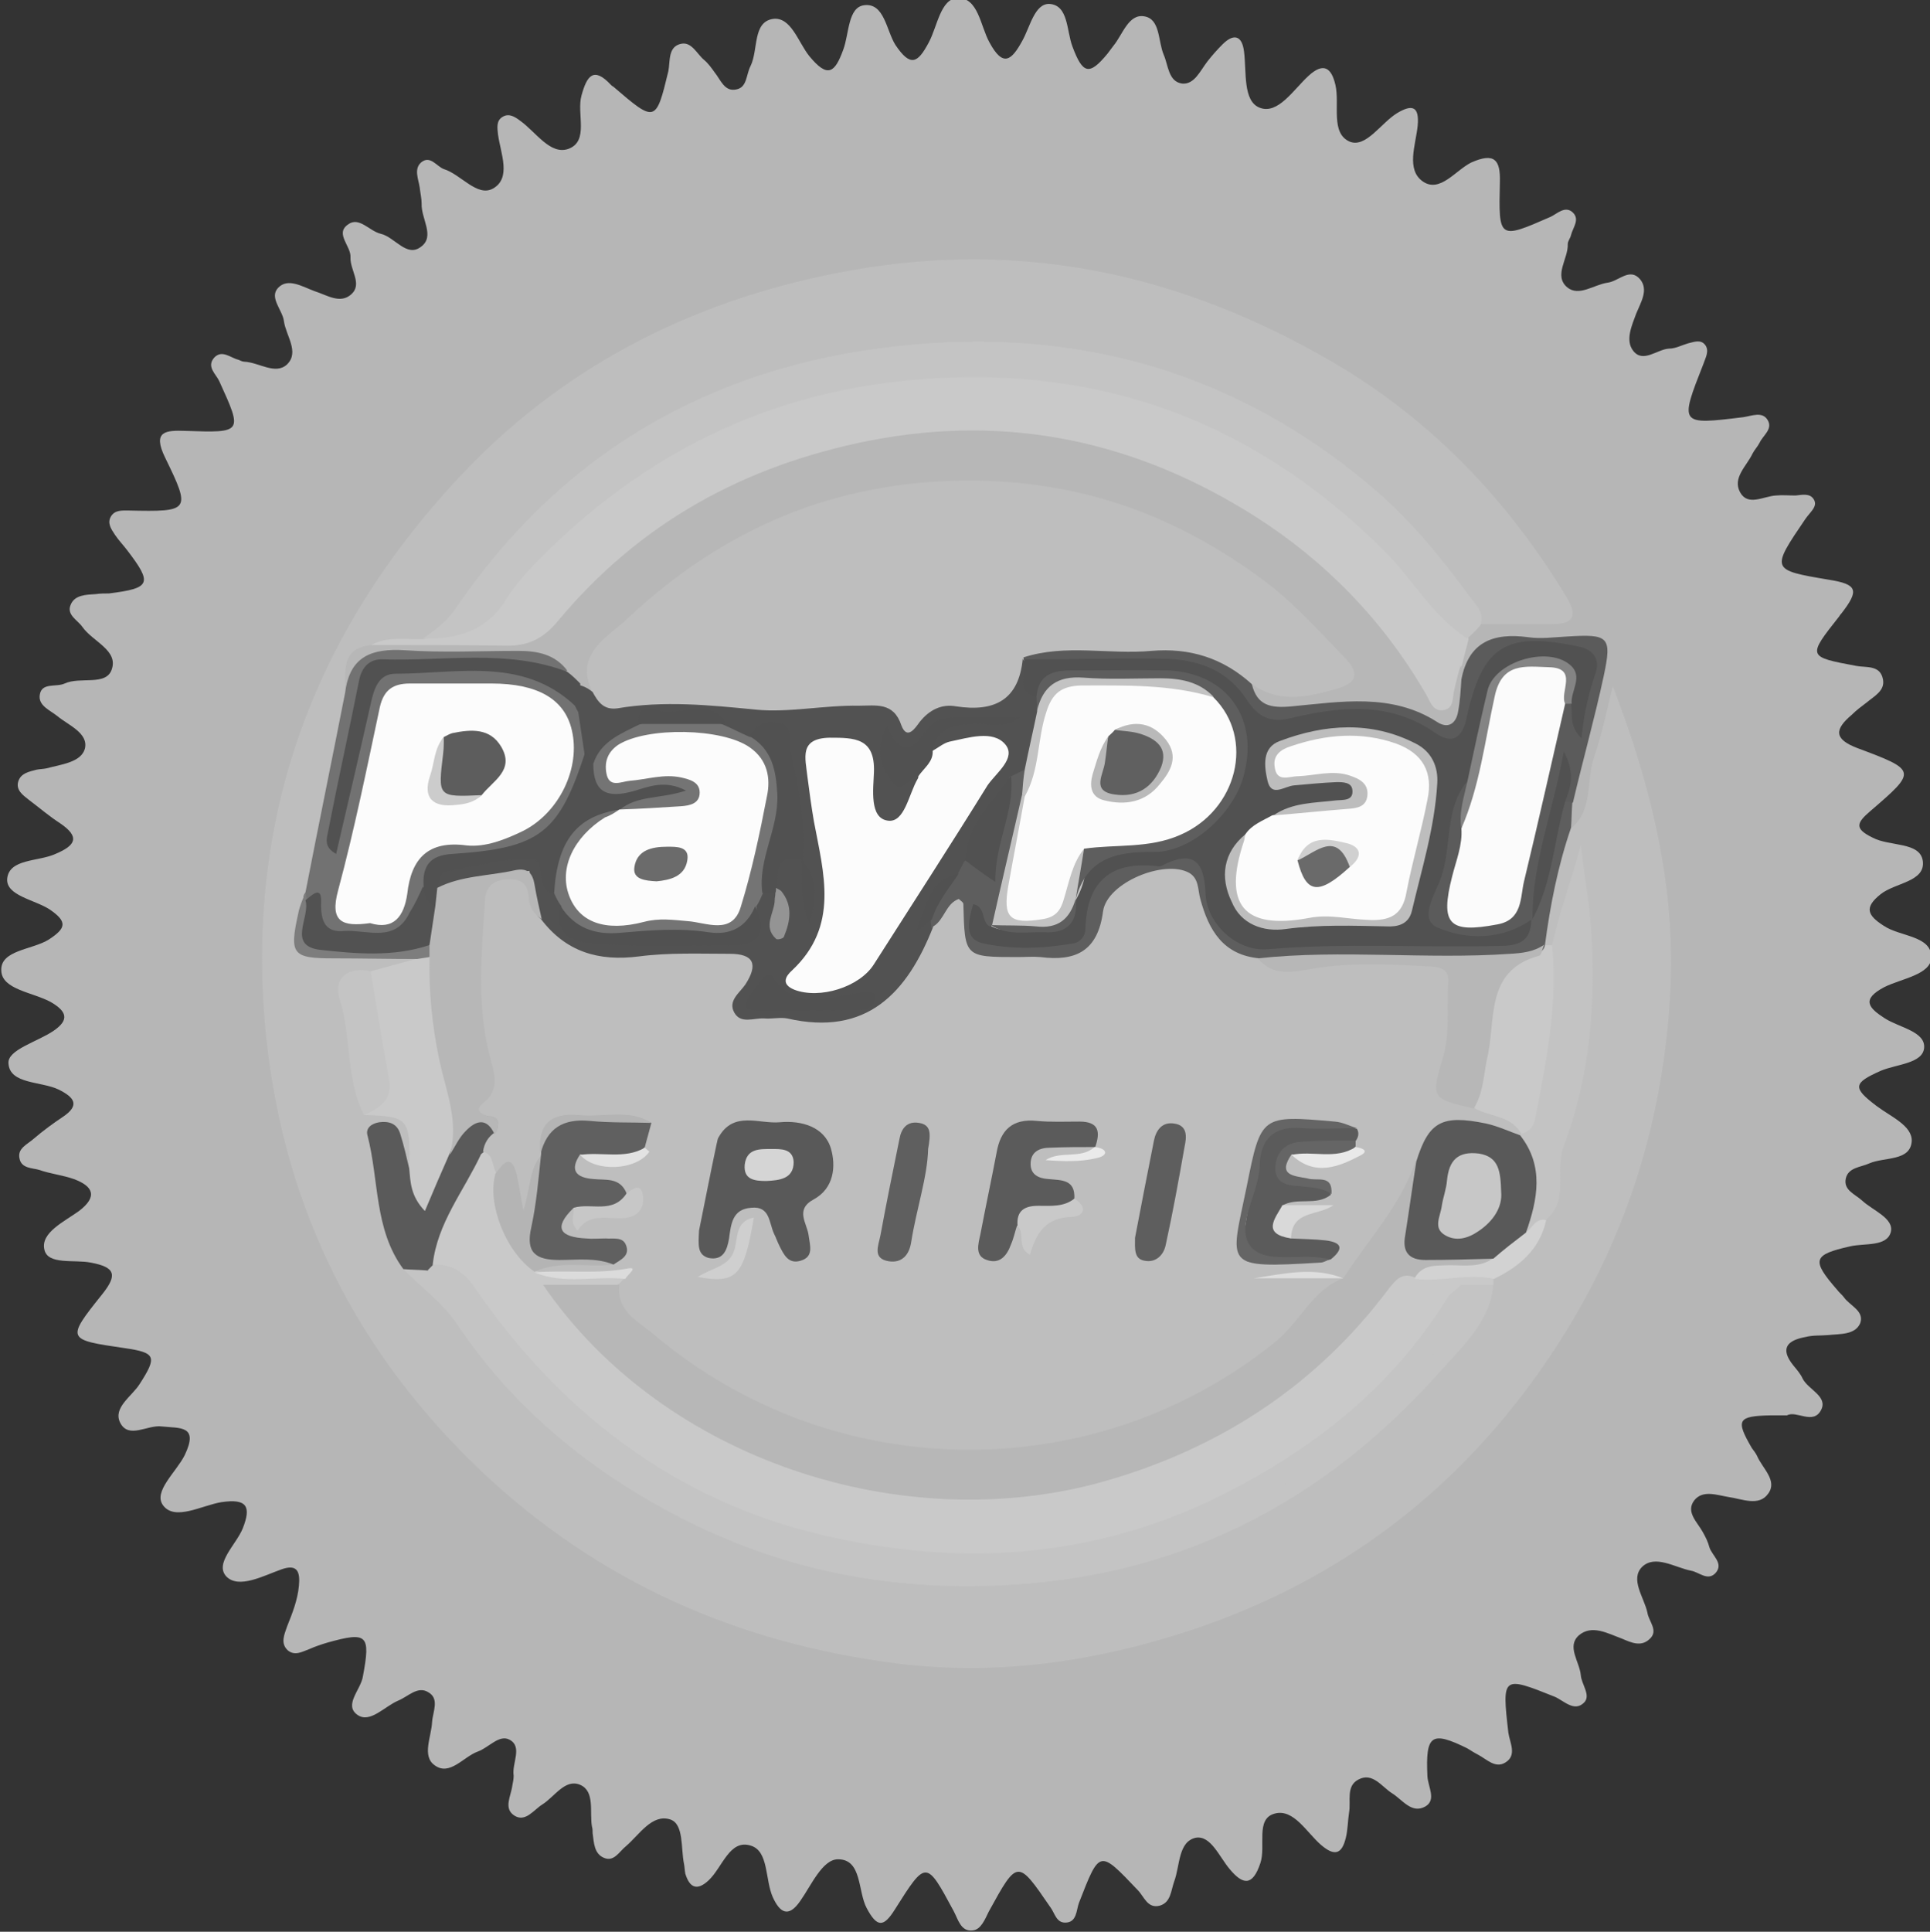 <?xml version="1.0" encoding="utf-8"?>
<!-- Generator: Adobe Illustrator 18.0.0, SVG Export Plug-In . SVG Version: 6.00 Build 0)  -->
<!DOCTYPE svg PUBLIC "-//W3C//DTD SVG 1.1//EN" "http://www.w3.org/Graphics/SVG/1.1/DTD/svg11.dtd">
<svg version="1.1" id="Layer_1" xmlns="http://www.w3.org/2000/svg" xmlns:xlink="http://www.w3.org/1999/xlink" x="0px" y="0px"
	 viewBox="0 0 295.7 295.9" enable-background="new 0 0 295.7 295.9" xml:space="preserve">
<rect x="0" y="0" width="295.7" height="295.9" fill="#333333" stroke="none"/>
<g>
	<path fill="#B6B6B6" d="M273.8,216.8c-1.2,0-1.8,0-2.5,0c-5.1,0.1-5.4,0.7-2.9,5c0.3,0.4,0.6,0.8,0.8,1.2c0.8,1.9,3.2,3.8,1.7,5.8
		c-1.4,2-4,0.8-6.1,0.5c-1.8-0.3-3.9-1.1-5.2,0.5c-1.4,1.8,0.5,3.4,1.3,4.9c0.4,0.7,0.8,1.5,1,2.3c0.4,1.3,2.3,2.5,0.9,4
		c-1.2,1.2-2.5-0.2-3.7-0.4c-2.5-0.5-5.5-2.5-7.5-0.6c-1.9,1.9,0.3,4.7,0.8,7c0.2,1.4,1.8,2.8,0.3,4.1c-1.3,1.2-2.8,0.5-4.2-0.1
		c-2.2-0.8-4.6-2.2-6.6-0.5c-1.9,1.7,0.1,4,0.3,6.1c0.1,1.4,1.6,3.1,0.5,4.2c-1.5,1.5-3.1-0.3-4.5-0.9c-8-3.2-8.1-3.2-7.1,5.5
		c0.2,1.5,1.4,3.5-0.5,4.6c-1.5,0.9-2.8-0.5-4.1-1.2c-0.6-0.3-1.2-0.7-1.7-1c-5.5-2.7-6.4-2.1-6.1,4.3c0.1,1.6,1.4,3.6-0.3,4.6
		c-2.1,1.2-3.5-1-5.1-2c-1.6-1-3-3.3-5.2-2.1c-1.9,1-1.1,3.3-1.4,5c-0.2,1.3-0.2,2.7-0.5,3.9c-0.6,2.5-1.7,2.9-3.8,1.1
		c-2.2-1.9-4.2-5.6-7.1-4.8c-3,0.8-1.3,5-2.2,7.6c-1.2,3.6-2.7,3.3-4.7,0.9c-1.6-1.9-2.9-5.2-5.2-4.8c-2.7,0.6-2.4,4.3-3.3,6.7
		c-0.5,1.4-0.5,3.2-2.2,3.7c-1.9,0.5-2.4-1.4-3.4-2.4c-5.9-6.2-5.8-6.2-9,2c-0.4,1.1-0.3,3-2.1,3c-1.4,0-1.6-1.5-2.3-2.4
		c-5-7.3-5-7.3-9.4,0.7c-0.6,1.2-1.2,2.8-2.5,2.9c-1.8,0.2-2.2-1.7-2.9-3c-4.2-7.8-4.2-7.8-9-0.2c-1.7,2.7-2.7,2.8-4.3-0.2
		c-1.4-2.6-0.7-7.5-4.4-7.5c-2.4,0-4.1,4-5.8,6.4c-1.8,2.6-3.1,1.8-4.2-0.6c-1.2-2.7-0.6-7.1-3.4-7.9c-3.2-1-4.3,3.3-6.4,5.3
		c-1.7,1.6-2.9,1.3-3.6-1c-0.1-0.5-0.1-1-0.2-1.5c-0.5-2.4,0-6.1-2.1-6.8c-2.8-0.9-4.7,2.3-6.8,4.1c-1,0.8-1.8,2.4-3.3,1.8
		c-1.6-0.6-1.6-2.4-1.8-3.8c0-0.3,0-0.7-0.1-1c-0.4-2.2,0.5-5.4-1.8-6.4c-2.3-1-3.9,1.8-5.8,3c-1.3,0.8-2.6,2.8-4.3,1.7
		c-1.7-1.1-0.5-3-0.3-4.6c0.1-0.5,0.2-1,0.2-1.5c-0.3-1.9,1.4-4.4-0.6-5.5c-1.6-0.9-3.2,1.2-4.9,1.8c-2.2,0.8-4.3,3.8-6.6,2.1
		c-2-1.4-0.5-4.4-0.4-6.6c0.1-1.6,1.2-3.6-0.6-4.6c-1.6-1-3.1,0.7-4.6,1.3c-2.1,0.9-4.3,3.5-6.2,2.2c-2.2-1.5,0.5-3.9,0.8-5.9
		c1.2-6.4,0.7-6.9-5.4-5.2c-1,0.3-1.9,0.6-2.8,1c-1.1,0.4-2.2,1.1-3.3,0.2c-1.2-1.1-0.5-2.5-0.1-3.7c0.8-2,1.6-4,1.8-6.2
		c0.2-2.1-0.2-3.4-2.7-2.5c-2.8,1-6.5,3-8.4,1.1c-1.9-2,1.5-4.9,2.5-7.4c1.3-3.3,0.7-4.6-3.3-4c-3,0.5-7.1,2.9-8.9,0.5
		c-1.6-2.1,2-5.1,3.3-7.7c2.2-4.6-0.7-4.1-3.5-4.4c-2.2-0.3-5.1,2-6.4-0.6c-1.1-2.3,1.8-4,3-5.9c2.7-4.2,2.5-4.8-2.3-5.5
		c-8.9-1.3-9-1.3-3.4-8.3c2.3-2.9,2-4.1-1.8-4.8c-2.5-0.5-6.6,0.4-7.1-2c-0.6-2.6,3.1-4.3,5.3-5.9c2.9-2.2,2.2-3.8-0.8-4.9
		c-1.7-0.6-3.6-0.8-5.3-1.4C5,178.9,3.3,179,3,177.5c-0.4-1.6,1.2-2.2,2.2-3.1c1.4-1.2,2.9-2.3,4.4-3.3c2.7-1.8,1.8-3-0.6-4.2
		c-2.7-1.3-7.5-0.8-7.7-4c-0.2-2.1,4.4-3.3,6.9-5c2.5-1.7,2-3-0.4-4.4c-2.7-1.5-7.5-1.9-7.6-4.8c-0.2-3.2,4.8-3.2,7.3-4.8
		c2.6-1.7,2.9-2.7,0.1-4.6c-2.3-1.5-6.7-2.1-6.5-4.7c0.3-3.1,4.8-2.6,7.4-3.8c3.1-1.3,3.8-2.6,0.7-4.7c-1.7-1.1-3.2-2.4-4.8-3.6
		c-0.9-0.7-2-1.5-1.6-2.8c0.4-1.3,1.7-1.5,2.8-1.8c0.5-0.1,1-0.1,1.5-0.2c2.2-0.6,5.3-0.9,5.9-3c0.6-2.4-2.5-3.6-4.2-5
		c-1.1-0.9-3-1.6-2.7-3.3c0.3-1.9,2.5-1.1,3.8-1.7c2.4-1.1,6.3,0.4,7.2-2.1c1.1-3-2.9-4.3-4.5-6.6c-0.7-1-2.4-1.8-1.8-3.3
		c0.6-1.6,2.4-1.6,3.9-1.7c0.7-0.1,1.3-0.1,2-0.1c6.4-0.8,6.7-1.5,2.8-6.6c-0.6-0.8-1.3-1.5-1.9-2.4C17,81,16.4,80.1,17,79.1
		c0.6-1,1.7-0.9,2.7-0.9c9.4,0.2,9.6,0.1,5.6-8.1c-2-4.1,0.1-4.2,3.1-4.1c8.8,0.3,8.8,0.3,5.2-7.6c-0.5-1.1-2-2.2-0.8-3.6
		c1.2-1.3,2.5,0,3.7,0.3c0.3,0.1,0.6,0.3,0.9,0.3c2.3,0.1,4.8,2.1,6.6,0.4c1.9-1.9-0.2-4.4-0.5-6.6c-0.2-1.7-2.3-3.6-0.9-5.1
		c1.5-1.6,3.7-0.2,5.6,0.5c1.9,0.6,3.9,2,5.6,0.5c1.8-1.6-0.2-3.7-0.1-5.7c0.1-1.7-2.4-3.6-0.4-5c1.7-1.3,3.3,1,5,1.4
		c2.2,0.5,4,3.7,6.2,2c2.2-1.6,0-4.3,0.1-6.6c0-0.8-0.2-1.6-0.3-2.5c-0.2-1.3-0.9-2.8,0.2-3.8c1.4-1.2,2.4,0.6,3.5,1
		c2.6,0.8,5.1,4.3,7.5,3c2.9-1.6,1.2-5.4,0.8-8.3c-0.1-1-0.3-2.1,0.7-2.7c1-0.6,1.9,0,2.7,0.6c2.4,1.7,4.6,5.3,7.4,4.3
		c3.2-1.2,1.2-5.4,2-8.2c0.8-2.9,1.8-4.5,4.5-1.6c0.1,0.1,0.2,0.2,0.4,0.3c6.4,5.5,6.5,5.5,8.4-2.4c0.3-1.5-0.1-3.8,2-4.2
		c1.6-0.3,2.4,1.6,3.5,2.5c0.6,0.5,1.1,1.2,1.6,1.9c0.9,1.1,1.5,3,3.3,2.6c1.7-0.3,1.5-2.3,2.2-3.6c1.2-2.5,0.3-6.7,3.4-7.2
		c2.8-0.4,3.9,3.6,5.6,5.7c2.8,3.4,3.9,2.6,5.2-1c0.9-2.4,0.7-6.5,3.2-6.8c3.1-0.4,3.4,3.9,4.8,6.1c2.3,3.4,3.4,2.8,5.1-0.4
		c1.3-2.4,1.8-6.7,4.4-6.8c3.2-0.1,3.5,4.3,4.9,6.8c2.1,3.9,3.4,2.7,5-0.2c1.2-2.1,1.9-5.8,4.2-5.7c2.9,0.2,2.6,4.1,3.5,6.5
		c1.6,4.3,2.6,4.5,5.4,1.1c0.3-0.4,0.6-0.8,0.9-1.2c1.4-1.7,2.3-4.9,4.7-4.5c2.5,0.4,2.1,3.8,3,5.9c0.7,1.6,0.7,4.1,2.8,4.4
		c1.9,0.2,2.8-2,3.9-3.4c0.7-0.9,1.5-1.8,2.3-2.6c1.7-1.7,3-1.4,3.3,1.1c0.4,3.1-0.2,7.6,2.4,8.6c2.8,1.1,5.2-2.8,7.5-4.9
		c2.3-2.1,3.5-1.2,4.1,1.4c0.7,3-0.8,7.4,2.2,8.7c2.5,1,4.8-2.9,7.3-4.4c2.2-1.3,3.4-1.1,3.1,2c-0.3,2.9-1.8,6.7,0.8,8.5
		c2.6,1.8,5-1.7,7.4-2.9c3.6-1.6,4.5-0.4,4.4,3c-0.2,8.8-0.2,8.8,7.8,5.3c1-0.5,2.1-1.6,3.2-0.8c1.4,1.1,0.2,2.4-0.1,3.6
		c-0.1,0.5-0.5,0.9-0.5,1.4c0.1,2.2-2.2,4.8-0.1,6.6c1.8,1.5,4.1-0.4,6.2-0.7c1.7-0.2,3.4-2.4,5-0.5c1.3,1.6,0.1,3.5-0.6,5.2
		c-0.7,1.9-1.7,4.1-0.5,5.7c1.5,2,3.7-0.2,5.5-0.3c1,0,1.9-0.5,2.9-0.8c0.9-0.2,2-0.7,2.7,0.3c0.6,0.9,0,1.9-0.3,2.8
		c-3.7,9.4-3.7,9.4,6.1,8.2c1.3-0.2,2.9-0.9,3.7,0.4c0.9,1.4-0.7,2.4-1.2,3.5c-0.3,0.6-0.8,1.1-1.1,1.7c-0.9,1.9-3.1,3.7-1.9,5.9
		c1.2,2.2,3.6,0.6,5.5,0.5c1-0.1,2,0,3,0c1-0.1,2.2-0.4,2.8,0.6c0.6,1-0.4,1.8-1,2.6c-0.1,0.1-0.2,0.3-0.3,0.4
		c-5.3,7.8-5.3,7.8,3.6,9.3c4.4,0.7,4.7,1.6,1.9,5.2c-0.1,0.1-0.2,0.2-0.3,0.4c-4.9,6.2-4.9,6.2,2.6,7.6c1.5,0.3,3.7-0.2,4.1,2.1
		c0.3,1.7-1.3,2.5-2.5,3.5c-0.8,0.6-1.6,1.2-2.3,1.9c-2.6,2.2-2.8,3.7,0.9,5.1c9.1,3.4,9.1,3.5,2,9.6c-2.1,1.8-2.6,2.7,0.3,4.1
		c2.6,1.4,7.3,0.6,7.7,3.6c0.4,3.2-4.3,3.3-6.5,5.1c-2.5,2-2,3.2,0.5,4.8c2.5,1.7,7.4,1.5,7.3,4.9c-0.1,2.6-4.6,3.2-7.2,4.5
		c-3.6,1.9-2.4,3.2,0.1,4.8c2.2,1.4,6.2,2,6,4.5c-0.2,2.4-4.2,2.5-6.6,3.5c-4.3,1.9-4.4,2.6-0.7,5.4c2.1,1.6,5.5,3,5.4,5.4
		c-0.2,3.1-4.2,2.4-6.5,3.4c-1.3,0.6-3.2,0.6-3.6,2.3c-0.4,1.8,1.4,2.4,2.5,3.4c1.6,1.5,4.9,2.7,4.4,4.8c-0.6,2.3-4,1.7-6.2,2.2
		c-5.8,1.3-6,2.1-2,6.7c0.3,0.4,0.7,0.7,1,1.1c0.9,1.3,3.2,2.1,2.5,4c-0.8,1.8-3.1,1.6-4.9,1.8c-1.2,0.1-2.3,0-3.5,0.3
		c-2.7,0.5-4,1.7-1.8,4.4c0.5,0.6,1.1,1.3,1.4,2c0.9,1.7,3.9,2.7,2.8,4.8C277.8,218.3,275.2,216,273.8,216.8z"/>
	<path fill="#BEBEBE" d="M240.8,126.8c3.3-2.8,2.2-7.1,3.4-10.7c1.2-3.5,2-7.3,2.9-11c5.8,15.1,9.7,30.6,8.8,47
		c-1,18.4-6.1,35.7-15.7,51.4c-14.8,24.2-36,40.3-63.3,47.9c-12.8,3.6-25.9,5.1-39.5,3.4c-24.4-3.1-45.7-12.5-63.6-29.4
		c-19.1-18.1-30.2-40.2-33-66.4c-3.5-33.8,7.4-62.7,30.5-86.9c16-16.7,36.1-26.6,59.2-30.7c26.5-4.7,50.6,0.7,73.4,13.9
		c15.2,8.8,27.1,21.2,36.2,36.3c1.7,2.9,0.8,4-2.3,4c-3.7,0-7.3,0-11,0c-2.3-1.5-4-3.5-5.6-5.6c-17.3-22.3-40-33.6-68.3-35.2
		c-26.5-1.4-48.8,7.5-68.6,24.4c-4.2,3.6-7.5,8-10.8,12.4c-2.3,3.1-4.7,6.3-8.7,7.4c-2.4,0.2-4.8,0.2-7,1.2c-3,1.1-3.3,3.8-3.8,6.5
		c-1.1,8.3-2.8,16.6-4.4,24.8c-0.3,1.8-0.7,3.5-1.2,5.3c-1.2,6.7-0.9,6.8,5.6,7.5c3.4,0.4,7.2-0.2,10.1,2.5c-0.5,4-3.9,2.5-6.2,3.3
		c-1.4,0.6-3.2,1.4-2.9,3c1.1,5.1-0.4,10.9,3.9,15.1c5.9,1.8,6.7,3.3,5.2,9.9c-1.1,1.7-2.7,1.2-4.4,0.5c0.7,5.5,1,10.6,4.8,14.5
		c4.8,5,7.8,11.5,12.5,16.6c10.9,12,23.9,20.6,39.1,26.3c13.6,5.1,27.7,6.2,41.9,4.9c17.8-1.5,33.9-8.1,47.9-19.2
		c8.7-6.9,16.7-14.4,21.1-25c0.1-0.5,0.3-1,0.4-1.4c3.5-2.6,6.9-5.3,8.1-9.8c0.8-1.2,1.9-2.6,1.5-4c-1.3-4.9,0.7-9.2,1.9-13.6
		c2.4-9,2.5-18.1,2.1-27.3c-0.1-1.8,0.2-3.6,0.2-5.2c-0.2,2-0.3,4.2-0.4,6.4c-0.1,2-1,3.5-3.3,3.6c-0.6-0.1-1-0.4-1.4-0.8
		c-1.4-6.4,0.6-12.1,3.2-17.7C239.7,126.6,240.3,126.8,240.8,126.8z"/>
	<path fill="#C9C9C9" d="M56.9,98.8c2.5-1.4,5.3-0.8,8-0.9c4-0.9,7.1-3.2,9.6-6.4c10.7-14,24.4-23.8,40.7-30.4
		c7-2.8,14.4-4.6,21.7-5.3c28.4-2.9,53.7,4.2,74.5,24.6c3.8,3.7,7.7,7.3,10.9,11.7c1.3,1.8,2.3,3.7,2.7,5.8c-0.3,1.3-0.7,2.6-1,4
		c-1,1.4,0.1,2.5,0.3,3.7c0.3,2.1,0.2,4.2-2.2,4.9c-2,0.6-3.4-0.5-4.5-2.2C211.2,99,204,90.4,194.9,84
		c-17.8-12.5-37.3-18.2-59.3-14.3c-19.5,3.4-35.7,12.1-48.4,27.2c-1.7,2-3.7,3.4-6.4,3.4c-6.8,0.1-13.6,0.1-20.5,0
		C59,100.3,57.6,100.3,56.9,98.8z"/>
	<path fill="#B7B7B7" d="M56.9,98.8c6.8,0,13.7,0,20.5,0.1c3.4,0.1,5.8-1,8.1-3.8C98,80.1,114,71.3,133.2,67.5
		c21.5-4.2,41.1,0.2,59.1,11.6c10.7,6.8,19.6,15.9,26.1,27.1c0.7,1.1,1,2.7,2.6,2.6c1.8-0.2,1.5-1.8,1.8-3.1c0.3-1.3,0.6-2.6,1-3.8
		c0,0.8,0.1,1.5,0.1,2.3c2.2,2.4,1.6,4.9,0.2,7.3c-1.1,2-3.3,2.1-4.9,1.3c-7.3-3.6-15-2-22.5-2.4c-3-0.1-5.2-1.1-5.8-4.3
		c0.4-2.2,1.8-2.5,3.7-2.1c1.1,0.2,2.3,0.4,3.5,0.3c1.5-0.1,3.1-0.1,3.9-1.7c0.8-1.7-0.4-2.8-1.4-3.9c-7.2-7.6-15.3-13.9-25.2-17.5
		c-28.2-10.2-53.8-5.8-76.5,14.3c-3.5,3.1-5.3,7.1-7.6,10.8c-1,0.6-2,0.3-3-0.2c-1.1-0.6-2-1.7-3.3-2.1c-8.2-4.1-16.8-2.5-25.3-2.1
		c-3.3,0.1-3.6,4.4-6.8,4.2C53,102.9,52.1,99.3,56.9,98.8z"/>
	<path fill="#C4C4C4" d="M224.8,97.8c-5.3-3.4-8.3-9-12.6-13.3c-17.8-17.8-39-27.1-64.4-26.7c-25.6,0.3-47.2,9.7-65.1,27.8
		c-1.9,1.9-3.7,3.9-5.1,6.1c-3,5-7.5,6.2-12.8,6.1c1.8-1.2,3.5-2.5,4.8-4.3c16.3-24.1,39.3-37.4,68-40.5c27.5-3,52.3,4,73.5,22.4
		c5.5,4.8,9.9,10.3,14.1,16c1,1.3,2.3,2.5,1.6,4.4C226.2,96.5,225.5,97.2,224.8,97.8z"/>
	<path fill="#5B5B5B" d="M191.8,104.8c0.8,3.3,2.9,3.7,6.1,3.4c7.5-0.7,15.3-2.1,22.3,2.4c1.7,1.1,2.9,0.2,3.2-1.6
		c0.3-1.6,0.4-3.3,0.5-4.9c1.1-5.8,4.9-7.2,10.2-6.5c2,0.3,4,0,6-0.1c6.4-0.4,6.9,0,5.6,6.1c-1.4,6.5-3.2,12.9-4.7,19.3
		c-0.3,0.3-0.7,0.4-1,0.3c-1.9,0.2-1.3,1.9-1.3,2.9c-0.2,5.2-2.6,10-3,15.2c-0.3,0.5-0.6,0.9-1,1.3c-4.8,3.1-9.9,1.7-14.9,1.2
		c-2.1-0.2-2.5-2.4-2-4.3c1.6-5.4,2.8-11,3.6-16.6c0.3-1.8,0.9-3.1,2.9-3.4c2.8,1.4,2.5,4.1,2.7,6.6c-0.4,2.6-0.9,5.2-1.5,7.8
		c-0.4,1.7-1.1,3.9,1.5,4.5c2.2,0.5,3.3-1.4,3.8-3.2c1-3.7,2-7.3,2.7-11.1c0.9-4.9,1.7-9.8,3.5-14.4c0.4-1.1,1.1-2.1,2.1-2.7
		c0.4-0.3,0.8-0.5,1.3-0.6c1.5-1,3.4-2,2.5-4.2c-0.8-2-2.8-1.5-4.4-1.6c-9-0.6-10.6,0.8-12.1,10.1c-0.8,4.7-3.4,5.8-7.2,3
		c-6.4-4.7-13.6-3.8-20.5-2.2c-3.3,0.8-5.7,1.2-7.8-1.8c-3.9-5.7-9.6-7.2-16-7.3c-4.5,0-9,0-13.4,0c-1.6,0-3.4,0.5-4.6-1.1
		c-0.3-0.6-0.3-1.1,0-1.7c1.1-1.8,3-1.9,4.8-2c6.9-0.3,13.8-0.4,20.7,0C188,97.9,190.8,100.3,191.8,104.8z"/>
	<path fill="#5E5E5E" d="M239.8,122.8c0.4,0,0.8,0,1.1,0.1c-0.1,1.3-0.1,2.6-0.2,3.9c-2,5.8-3.2,11.9-4,18c-0.1,0.3-0.1,0.6-0.2,0.8
		c-3.8,2.7-8.1,3.4-12.6,3c-10.1-0.8-20.1-1.7-30.1,0.6c-6.6,0.9-9.5-3.6-12-8.4c-1.2-2.4-2.1-4.5-5.2-4.3c-3.3,0.2-4.9,2.4-5.9,5.2
		c-2.5,7-3,7.4-10.6,7.5c-2.2,0-4.3,0-6.5,0c-4.1,0-8.1-0.3-9.4-5.4c-0.2-0.8-1.4-0.8-2-1.4c-0.4-0.4-0.6-0.8-0.8-1.3
		c-0.4-3.5,2.2-5.6,3.8-8.1c0.6-0.8,1.1-1.6,2-2.2c4.2-1.3,4.9-5,5.8-8.5c0.4-1.5-0.2-3.3,1.1-4.7c1-0.7,2-0.7,3-0.1
		c1,1.1,1.5,2.4,2,3.8c-0.4,7.2-2.5,13.9-5.8,20.2c3.5,2.9,9.2,2.1,11.3-1.7c0.6-1,0.9-2.2,1.2-3.3c1.1-3.8,3.3-5.9,7.6-5.4
		c2.5,0.3,4.9-0.9,7.3-1.5c3.6-0.9,5.3,0.5,5.6,4.2c0.6,8.1,2.9,9.9,11.1,9.5c10.6-0.6,21.2,0.3,31.8,0.5c2.6,0,4.6-0.4,5.6-3l0,0
		c0.9-4.6,2.3-9.1,3-13.8C238,125.4,238.3,123.8,239.8,122.8z"/>
	<path fill="#C9C9C9" d="M228.8,195.8c0,0.3,0,0.7,0,1c-1.1,1.2-2.4,2.1-3.6,3.1c-1.8,0.6-3.1,1.8-4.3,3.4
		c-11.8,15.6-27.2,26.4-45.9,32.2c-11.5,3.5-23.2,4.3-35.4,3.1c-11.3-1.1-21.8-4-31.9-8.7c-14.4-6.7-25.5-17.5-34.9-30
		c-1.9-2.6-3.7-4.7-6.8-5.6c-1.2-1.4-1.6-3.2-0.8-4.7c2.6-4.6,3.9-9.9,7.8-13.7c2.9-0.8,4,0.8,4.4,3.4c-1.1,5.6,2.5,9.3,5.5,13.2
		c0.4,0.2,0.8,0.5,1.3,0.7c3.7,2,8.2-0.2,11.9,2.1c0.4,0.8,0.2,1.5-0.3,2.1c-0.4,0.3-0.8,0.6-1.3,0.8c-6.1,2.1-6.1,2.2-1.2,6.9
		c11.1,10.7,24.3,17.3,39.4,20.2c32,6,57.8-4.8,78.2-29.5c2.1-2.5,4.3-2.8,7-2c2.4,0.4,4.9,0.3,7.3-0.1
		C226.9,193.4,228.4,193.8,228.8,195.8z"/>
	<path fill="#C4C4C4" d="M223.8,196.8c1.7,0,3.3,0,5,0c-0.5,5.6-4.6,9.3-7.9,13c-18.3,20.7-41,32.2-68.9,33.1
		c-16.9,0.6-32.7-2.7-47.7-10.4c-13.8-7.1-25.6-16.7-34.3-29.7c-2.3-3.4-5.4-5.5-8.1-8.3c1-1.2,2.2-1.5,3.7-0.9
		c3.2,1.2,5.4,3.4,7.3,6.2c13.1,18.6,30.7,31.2,52.7,36.6c24,6,47.3,3,68.8-9.5c10.1-5.9,18.8-13.6,26-23.1
		C222.1,201.7,222.4,199,223.8,196.8z"/>
	<path fill="#727272" d="M52.9,106c0.7-5.5,4.1-6.7,9.1-6.4c5.8,0.4,11.6,0.1,17.4,0.1c2.9,0,5.6,0.5,7.5,3
		c-0.7,0.8-1.5,1.1-2.6,0.6c-7.8-3.1-15.9-1-23.9-1.5c-2.7-0.2-4,1.3-4.6,4.1c-1.3,5.7-1.8,11.7-2.9,14.6c1.1-2.9,1.6-8.8,3-14.6
		c0.6-2.8,1.9-4.1,4.6-4.1c6.3,0,12.6-0.3,18.9,0.1c4.1,0.3,7.4,2.9,10.5,5.5c2.6,2.1,1.4,4.9,1.4,7.5c-0.7,8-4.7,13.4-12.1,16.6
		c-1.9,0.8-3.8,0.8-5.8,0.9c-3,0.1-5.5,0.9-6.9,3.8c-1.7,5.8-4.4,9.3-11.6,8.3c-6.3-0.9-6.5-0.2-8.2-6.3c-0.3-0.5-0.3-1,0.1-1.5
		C48.8,126.4,50.9,116.2,52.9,106z"/>
	<path fill="#C3C3C3" d="M237.8,144.8c1.1-5.1,3-10,4.4-15.3c0.5,4.4,1.3,8.7,1.6,13.1c0.7,11.2-0.2,22.3-4.2,32.9
		c-1.4,3.7,0.9,8.2-2.7,11.3c-1.3,0.6-1.5,3.3-3.8,2c-0.8-0.7-1.4-1.7-1.1-2.6c1.4-4.1-0.1-8.1-0.5-12.1c0.1-0.5,0.2-1,0.5-1.4
		c1.7-6.1,3.2-12.2,3.5-18.5C235.5,151,236,147.7,237.8,144.8z"/>
	<path fill="#C9C9C9" d="M62.7,179c0.2-7.7-0.1-8-6.9-8.2c1.3-4.1,0.5-8.2,0-12.4c-0.4-3.2-2.2-6.7,0.9-9.6c2.3-0.6,4.7-1.3,7-1.9
		c0.7-0.7,1.6-0.8,2.5-0.4c1.2,0.8,1.6,2,1.7,3.4c0.8,8,2.4,15.9,3.8,23.8c0.3,1.4-0.1,2.6-0.6,3.8c-1.3,1.5-1.9,3.5-2.8,5.2
		c-1.1,2.3-2,5.1-5,3.3C60.7,184.4,59.9,181.6,62.7,179z"/>
	<path fill="#C9C9C9" d="M237.8,144.8c0.9,9.1-0.9,17.8-2.6,26.6c-0.3,1.3-1,2-2.2,2.3c-3.2-0.5-6.9,0.1-8.3-4.1
		c0.6-5.7,1.1-11.5,2.5-17.1c0.9-3.5,2-5.9,6-5.7c1.6,0.1,2.9-0.5,3.6-2c0,0,0,0,0,0C237.1,144.8,237.5,144.8,237.8,144.8z"/>
	<path fill="#5A5A5A" d="M62.7,179c0.2,2.1,0.2,4.2,2.4,6.5c1.3-3.1,2.5-5.9,3.7-8.6c0.6-1.3,0.9-2.7,1.6-4c1.8-3.3,3.7-3.3,6.3,0.1
		c0.2,2.2-1.8,2.7-3,3.8c-2.6,5.6-6.7,10.5-7.4,16.9c0.2,0.9-0.1,1.2-0.9,0.9c-1.2-0.1-2.4-0.1-3.6-0.2c-4.5-6.1-3.7-13.6-5.5-20.5
		c-0.3-1.1,0.6-1.8,1.8-2c1.5-0.2,2.7,0.2,3.2,1.7C61.9,175.5,62.3,177.3,62.7,179z"/>
	<path fill="#C4C4C4" d="M56.8,148.8c0.9,5.5,1.8,11,2.8,16.5c0.6,3.2-1.5,4.4-3.8,5.5c-2.9-5.6-1.9-12-3.8-17.9
		C51.1,149.7,53.4,148,56.8,148.8z"/>
	<path fill="#D2D2D2" d="M233.7,188.8c1.1-0.6,1.5-2.3,3.2-1.9c-1,4.5-4.1,7.1-8,9c-4-0.9-8.1,0.5-12.1,0c-1.1-3.8,1.8-4,4.1-4.4
		c1.9-0.3,3.9,0.2,5.8-0.5C229,190.1,230.6,187.1,233.7,188.8z"/>
	<path fill="#7D7D7D" d="M65.8,146.6c-0.6,0.1-1.3,0.2-1.9,0.3c-4.3,0-8.5-0.1-12.8-0.1c-6.3,0-6.8-0.6-5.4-6.9
		c0.2-1.1,0.7-2.2,1.1-3.2c0.1,0.4,0.1,0.8,0.2,1.2c2.2,6.5,2.2,6.4,9.9,6.6c3,0.1,6.1-1.5,9.1,0C66.4,145.2,66.4,146,65.8,146.6z"
		/>
	<path fill="#BEBEBE" d="M191.8,104.8c-4.4-4-9.5-5.6-15.4-5.1c-6.5,0.6-13.1-1.1-19.6,1c1.2,7.1,0.5,8.1-6.7,8.7
		c-0.3,0-0.7,0.1-1,0.1c-4.8-1.2-7.6,6.7-12.5,3.1c-4.3-3.1-9.1-2.7-13.4-2.3c-9.4,1-18.8-2.6-28.2-0.1c-3.1,0.8-4.8-0.7-4.2-4.1
		c-3-6,2.5-8.6,5.4-11.4c14.6-13.7,31.6-21,52.1-21.1c17.2,0,31.9,5.3,45.3,15.3c4.5,3.3,8.3,7.6,12.2,11.6c2.6,2.6,2.4,4.2-1.7,5.2
		C199.8,106.9,195.8,107.6,191.8,104.8z"/>
	<path fill="#525252" d="M90.8,106c0.8,1.5,1.7,2.8,3.8,2.5c7.1-1.2,14.1-0.5,21.2,0.2c5,0.5,10.5-0.7,15.8-0.6c2.6,0,5.3-0.6,6.5,3
		c0.9,2.4,2.2,0.3,2.8-0.5c1.5-1.9,3.4-2.8,5.6-2.4c5.9,0.9,9.6-1,10.2-7.3c0,0,0.1,0.2,0.1,0.2c1.8,1.7,2.4,4,3.3,6.2
		c0.1,0.8,0.1,1.6,0.1,2.4c0.6,3.5,1.4,7.1-3.4,8.3c-0.7,0.3-1.4,0.7-2.1,1c-1.5,4.8-3.1,9.5-7,13c-0.3,0.7-0.7,1.3-1,2
		c-2.4,1.8-4.7,3.5-4.1,7c0,0.4,0.1,0.8,0.1,1.1c0.1,0.1,0.3,0.2,0.4,0.3c1.6,5.9-6.9,16.7-12.8,16.2c-4.8-0.4-9.6-0.2-14.4-0.2
		c-4.7,0-6.2-1.1-6-5.7c0.1-3.3-1.4-4.1-4.1-4.2c-2.5-0.1-5-0.1-7.4,0.4c-7.2,1.4-13.1-0.8-17.7-6.4c-1.9-4.6-4.8-7.2-10.3-5.3
		c-1.6,0.5-3.7,0.5-4.6-1.7c-0.4-2.7,1-3.5,3.5-3.5c3.6,0,7.2,0.4,10.5-1.7c1.6-1,3.6-0.3,4.4,1.9c0.5,1.2,1.1,2.4,1.9,3.5
		c0.6,0.8,1,1.8,1.2,2.8c0.9,3.4,3.3,4.7,6.6,4.9c5.3,0.3,10.5,0.2,15.8,0c2.9-0.1,4.7-1.4,4.6-4.5c0.1-1,0.4-1.9,1.3-2.5
		c1.2-0.7,2.3-0.1,3.3,0.4c-0.6-0.5-1.3-0.9-1.5-1.7c0.4-4.8,0.8-5.1,4.8-3.8c0.7,0.9,1.4,1.8,1.4,2.7c-0.1-0.6-0.4-1.4-1-2.1
		c-1.7-1.9-2.4-4.3-1.9-6.7c0.6-3.6-1.4-6.6-1.8-10c-0.3-2.9-2.7-1.2-4.3-0.9c-1.7,0-3.3-0.5-4.8-1.5c-3.6-2.5-7.3-3.5-11.1-0.3
		c-2.8,1.5-4,5.5-8,5.1c-1-0.5-1.1-1.5-1.2-2.5c-0.3-2-0.6-4-0.9-6c-0.8-1.4-1.4-2.8,0-4.2C89.5,105.1,90.2,105.5,90.8,106z"/>
	<path fill="#515151" d="M88.9,104.7c0,1.4,0,2.8,0,4.2c-8.1-8.5-18.5-5.7-28.3-5.7c-2.6,0-3.3,2.3-3.8,4.6
		c-1.7,7.6-3.5,15.2-5.3,23c-2-1.1-1.4-2.4-1.2-3.6c1.5-7.7,3.2-15.3,4.7-22.9c0.4-2.1,1.6-3.4,3.7-3.3c9.4,0.3,19-1.6,28.2,1.9
		C87.6,103.4,88.2,104,88.9,104.7z"/>
	<path fill="#515151" d="M158.8,106.8c-3.6-1-1.2-3.9-1.9-5.8c7.1,0,14.3-0.2,21.4-0.1c5.2,0.1,9.8,1.7,12.8,6.4
		c1.6,2.4,3.4,3.5,6.7,2.7c7.5-1.8,15.1-2.6,22,2.2c2.7,1.9,4.2,0.9,4.9-2.2c2.4-11.1,6-13.3,17-11c2.6,0.5,3.5,2.1,2.7,4.3
		c-1,2.9-1.7,5.9-2.1,9.8c-2-2-1.3-3.8-1.6-5.2c-0.6-0.6-1.3-1-2-1.5c-4.6-3.4-6.8-2.8-8.6,2.8c-1,3-2.3,5.8-3.5,8.7
		c-0.4,0.9-0.8,1.8-2,2c-3.2,4.2-2.2,9.5-3.7,14.2c-0.7,2.4-3.8,6.7-0.6,8c4.4,1.9,9.8,1.9,14.3-1.2c0,3.5-2.2,4-5,4
		c-11.8,0.3-23.6-0.5-35.4,0.5c-4.6,0.4-9.3-3.8-9.5-8.5c-0.2-5.2-2-6.7-6.7-4.3c-0.1,0.1-0.3,0.1-0.5,0.1c-7.2-0.9-11,2.2-11.2,9.6
		c0,1-0.7,2-1.8,2.2c-4.6,0.8-9.3,1-13.9,0c-3-0.7-2.2-3.5-1.5-6c2,0.4,1.2,2.7,2.5,3.4c0.2,0,0.4-0.1,0.7-0.1
		c3.7-0.6,8.3,0.9,10.5-3.8c0.2-0.4,0.4-0.9,0.6-1.3c3-7.7,3.4-7.6,11.3-8.2c6-0.4,9.7-5,12.2-9.8c2.1-4-0.4-8-2.8-11.5
		c-1-1.4-2.7-2-4.4-2.2C173,104.2,165.7,103.2,158.8,106.8z"/>
	<path fill="#FBFBFB" d="M239.8,107.8c-2.1,9.1-4.1,18.1-6.3,27.2c-0.6,2.5-0.2,5.9-4.1,6.6c-7.4,1.4-8.8,0-6.9-7.4
		c0.6-2.4,1.6-4.8,1.4-7.3c1.3-7.1,3.1-14,4.7-21.1c0.9-4,8.5-6.7,11.5-3.9C242,103.8,240.1,105.9,239.8,107.8z"/>
	<path fill="#848484" d="M239.8,107.8c-0.9-1.8,2.1-5.5-2.5-5.6c-3.6-0.1-7.2-0.8-8.3,4.5c-1.5,6.8-2.3,13.8-5.1,20.2
		c-0.4-2.5,0.4-4.8,0.9-7.1c1-4.7,2-9.4,3.1-14c1-4.4,9.1-6.9,12.6-4c2.2,1.8,0.1,4,0.3,6C240.5,107.8,240.2,107.8,239.8,107.8z"/>
	<path fill="#515151" d="M239.8,122.8c-1.7,6-2,12.4-5,18c-0.1-8.5,3.1-16.3,4.8-25.7C241.4,118.6,240.6,120.7,239.8,122.8z"/>
	<path fill="#BEBEBE" d="M82.9,140.8c3.8,5,8.8,6.5,15,5.7c4.6-0.6,9.3-0.4,13.9-0.4c3.7,0,4.4,1.6,2.4,4.7
		c-0.9,1.3-2.7,2.5-1.7,4.3c1,1.8,3,0.8,4.6,0.9c1.2,0.1,2.4-0.2,3.5,0c12.2,2.8,18.4-3.9,22.4-14.1c1.7-1,1.9-3.5,3.9-4.2
		c0.3,0.3,0.7,0.5,0.7,0.8c0.2,8.1,0.2,8.1,8.3,8.1c1.2,0,2.3-0.1,3.5,0c5.4,0.7,8.8-0.9,9.6-7c0.6-4.4,9.4-8,13.2-5.9
		c1.5,0.9,1.3,2.5,1.7,4c1.3,4.8,3.5,8.6,9.1,9.1c3,1.6,6.1,1.1,9.2,0.6c6.3-1.1,12.5-0.6,18.7,0.1c2.8,0.3,3.7,1.7,3.6,4.3
		c-0.1,2.3,0.3,4.7-0.2,7c-0.7,3.9,0,7.5,1.7,11c2.4,1.3,5.6,1.1,7.1,3.9c0,0-0.2,0.1-0.2,0.1c-1.5,2.4-3.5,0.9-5.3,0.6
		c-5.3-0.8-6.6,0-8.3,5c-1.2,6.4-6.8,9.9-9.7,15.2c-0.7,1.3-2.1,2.3-3.8,1c-3.3-0.9-6.6-0.1-9.3-0.4c2.8,0.4,6.2-0.7,9.5,0.5
		c0.8,1.8-0.5,2.7-1.5,3.8c-14.4,15.8-32,24.1-53.6,24.7c-18.8,0.5-35.3-5-50.1-16.4c-2.4-1.8-4.6-3.9-6.5-6.2
		c-1.5-1.8-1.8-3.6,0.6-5c0.3-0.3,0.7-0.7,1-1c-4.6-1.5-9.4,0.4-14-1l0-0.1c0.3-3.4,3-3.3,5.3-3.5c-4.3-2.8-4.2-4.8,0.4-7.4
		c4.3,0.5,4.3,0.5,6-0.6c-0.8-0.8-1.9-0.5-2.7-0.6c-4.2-0.7-4.8-1.6-3.3-6c1.2-1.1,2.5-0.2,3.7,0c1.4,0.3,3,0.7,3.6-1.4
		c-0.1-0.3-0.1-0.6-0.3-0.8c-3.4-1.1-6.6-1.8-8.6,2.3c-0.1,0.4-0.3,0.9-0.5,1.3c-0.6,1.9-1.6,3.6-2.4,5.4c-0.6,1.3-1.2,2.9-3.2,2.6
		c-1.7-0.3-2.5-1.5-2.7-3.2c-0.1-1.2-0.9-2.1-1.3-3.2c-0.5-1.1-0.4-2.6-1.9-3c0.2-1.3,0.8-2.3,1.9-3c1.3-2.4-0.4-2.5-2-2.5
		c-2,0-3.2-1.1-2.4-2.7c1.9-4,0.3-7.8,0.1-11.8c-0.2-4.2-0.1-8.3-0.1-12.5c0.1-8.9,0.5-9.3,9.6-10.5C81.8,136.1,80.7,139,82.9,140.8
		z"/>
	<path fill="#B7B7B7" d="M225.8,169.8c-6.5-1.5-6.6-1.6-4.7-7.9c1.1-3.7,0.5-7.6,0.8-11.4c0.2-2.5-1.9-2.4-3.5-2.5
		c-5.8-0.3-11.6-0.6-17.4,0.4c-2.9,0.5-6,1.2-8.3-1.6c12.9-1.4,25.8,0.2,38.7-0.7c1.8-0.1,3.6-0.3,5.2-1.4c-0.3,0.6-0.4,1.6-0.8,1.7
		c-8.5,2.3-6.5,10.1-8,15.9C227.3,164.9,227.2,167.5,225.8,169.8z"/>
	<path fill="#515151" d="M147.9,131.8c0.1-5.5,4.3-8.9,7-13c0.6,5.5-2.5,10.3-2.4,16.3C150.4,133.7,149.1,132.7,147.9,131.8z"/>
	<path fill="#C3C3C3" d="M157,117.9c0.6-3,1.3-6,1.9-8.9c0.1-4.5,2.3-6.2,6.9-5.7c3.9,0.4,7.9,0.2,11.8,0c3.3-0.1,6.1,0.7,8.5,2.9
		c-0.6,2.7-2.5,2.7-4.6,2.2c-2.8-0.7-5.5-1.1-8.4-1.1c-8.8-0.1-10.3,1.1-11.8,9.8c-0.4,2.2-0.5,4.4-3.2,5.1
		c-0.6,0.1-1.1-0.1-1.5-0.5C156.7,120.4,156.8,119.1,157,117.9z"/>
	<path fill="#C3C3C3" d="M152,141.7c1.5-6.7,3.1-13.4,4.6-20c0.2,0.1,0.4,0.3,0.6,0.4c2.9,1.9,1.8,4.6,1.4,7.1
		c-0.4,2.5-2.7,6-0.1,7.2c2.6,1.2,2.9-3,4.2-4.9c0.9-1.4,1.8-3.1,3.7-1.2c0.2,2.7-0.2,5.2-1.6,7.6l0,0c0,4.1-2.1,5.2-5.8,4.6
		c-2.3-0.4-4.8,0.6-7.1-0.6C151.8,141.7,152,141.7,152,141.7z"/>
	<path fill="#515151" d="M142.8,140.8c-0.9,0.7-1.7,1.4-2.6,2.1c1.7-3.5,1.8-8.1,6.7-9.1C145.4,136.1,143.6,138.2,142.8,140.8z"/>
	<path fill="#B7B7B7" d="M205.8,195.8c3.8-5.9,8.8-11.1,11.1-18c3,1.7,1.7,4.3,1.4,6.6c-0.8,5.8-0.1,6.8,5.7,6.8
		c1.7,0,3.7-0.7,4.8,1.5c-2,1.5-4.4,1.1-6.7,1.1c-2,0.1-4.1-0.2-5.3,1.9c-2-0.9-3,0.4-4.1,1.8c-11.1,14.8-25.9,24.4-43.5,29.4
		c-30.7,8.7-67.6-3.2-86-30.1c4.2,0,7.9,0,11.7,0c-0.5,4.2,3.1,5.7,5.4,7.7c27.5,23.2,67.9,23.4,95.5,0.7
		C199.3,202.2,201.2,197.5,205.8,195.8L205.8,195.8z"/>
	<path fill="#C4C4C4" d="M65.5,194.6c0.3-0.3,0.6-0.6,0.9-0.9c3-0.1,4.9,1.3,6.5,3.8c13.1,18.9,30.5,32.3,53,37.6
		c20.7,4.9,41.2,3.8,60.9-5.9c14.3-7.1,26.4-16.6,34.9-30.3c0.5-0.8,1.4-1.3,2.1-2c0.5,3.8-1.1,6.7-3.4,9.5
		c-14.4,17.5-32.9,28.9-54.9,32.9c-21.8,4-43.1,0.5-62.8-10.8c-13.1-7.5-23.9-17.2-32.4-29.6C69.1,197,67.4,195.8,65.5,194.6z"/>
	<path fill="#B4B4B4" d="M94,193.7c-4,0.5-8.2-0.7-12.1,1.1c-4.4-3-7.3-10.4-6-15c1.2-1.6,2.4-3.3,3.3,0.2c0.3,1.4,0.5,2.8,1,5.4
		c1.1-3.6,0.9-6.5,2.8-8.5c2.8,1.4,2,3.9,1.6,6.1c-1.2,7.5-1.3,7.4,6,8.2C92,191.4,94.1,191.2,94,193.7z"/>
	<path fill="#DBDBDB" d="M81.9,194.9c4.8-0.4,9.5,0.3,14.3-0.6c1.7-0.3-0.1,1-0.4,1.6C91.2,195.4,86.4,196.8,81.9,194.9z"/>
	<path fill="#FCFCFC" d="M56.7,141.4c-4.3,0.6-6.2-0.2-4.9-5c2.5-9.3,4.4-18.7,6.4-28.1c0.6-2.6,2-3.6,4.6-3.6c4.2,0,8.3,0,12.5,0
		c7.1,0,11.2,2.4,12.3,7.1c1.4,5.8-1.9,12.7-7.5,15.5c-2.7,1.3-5.7,2.5-8.6,2.2c-5.9-0.8-8.5,2-9.1,7.4
		C61.9,140.4,60.3,142.5,56.7,141.4z"/>
	<path fill="#515151" d="M89.8,114.8c0.4,0.7,0.7,1.4,1.1,2.1c3.7,2,7.8,0.3,11.6,1.4c1.6,0.5,3.5,0.4,3.7,2.4
		c0.3,2.4-1.7,2.5-3.3,2.7c-2.3,0.4-3.8,2.5-6.2,2.9c-0.4,0.2-0.9,0.3-1.3,0.5c-5.2,1.5-8.1,5.5-10.5,10c-0.3,0-0.7,0-0.9-0.2
		c-1.8-1.3-0.3-5.2-2.8-5.1c-4.3,0.1-8.6,1.2-12.9,2c-1,0.2-1.1,1.5-1.3,2.5c0.9,1.1,0.8,2.1-0.2,3.1c-2.9,0.2-2.6-1.4-1.9-3.3
		c-0.2-3.1,0.9-4.8,4.4-5C82.9,129.9,85.7,127.6,89.8,114.8z"/>
	<path fill="#525252" d="M64.8,135.8c0.1,1.3,0.5,2.4,1.8,3c2.3,2.4,1.8,4.3-0.9,6c-5.5,1.8-11.1,1.3-16.6,0.7
		c-5.2-0.6-1.5-5-2.3-7.6c0.9-0.7,2.5-2.4,2.4,0.3c-0.1,3,0.7,4.7,3.6,4.4c3.5-0.2,7.8,1.9,10-2.9C63.6,138.5,64.2,137.1,64.8,135.8
		z"/>
	<path fill="#595959" d="M228.8,192.8c-3.5,0.1-7,0.2-10.4,0.2c-2.5,0-3.6-1.2-3.1-3.8c0.6-3.8,1.1-7.5,1.7-11.3
		c1.9-6.1,3.9-7.2,10.7-5.8c1.8,0.4,3.5,1.2,5.2,1.8c3.7,4.7,2.7,9.8,0.9,14.9C232.1,190.1,230.4,191.4,228.8,192.8z"/>
	<path fill="#B7B7B7" d="M65.8,144.8c0.3-2,0.6-4,0.9-6c0.1-0.9,0.2-1.9,0.3-2.8c3.7-1.9,7.9-1.8,11.9-2.7c1.9-0.4,2.7,0.4,3,2.2
		c0.3,1.8,0.7,3.5,1.1,5.3c-1.2-0.8-1.9-1.8-2-3.3c-0.1-2-1-2.9-3.2-2.8c-2.2,0.1-3.4,1.1-3.5,3.3c-0.5,7.9-1.3,15.8,0.7,23.6
		c0.6,2.5,1.8,5.1-0.9,7.3c-1.3,1-0.7,1.6,0.5,2c1.6,0.5,2.2,1.4,1.2,2.9c-1.2-2.7-2.9-2.2-4.5-0.5c-1,1-1.6,2.4-2.4,3.6
		c1.5-5.1-0.6-9.8-1.6-14.6c-1.1-5.2-1.6-10.4-1.5-15.7C65.8,146,65.8,145.4,65.8,144.8z"/>
	<path fill="#FCFCFC" d="M142.9,115c0.9-0.5,1.7-1.2,2.6-1.4c2.9-0.6,6.6-1.8,8.5,0.4c1.8,2.1-1.4,4.4-2.7,6.3
		c-5.7,9.2-11.6,18.3-17.4,27.4c-2.2,3.5-8.3,5.4-12.2,3.9c-2.2-0.9-1.2-2.2-0.3-3c7.2-6.8,4.8-14.8,3.3-22.8
		c-0.4-2.3-0.7-4.6-1-6.9c-0.3-2.8-1.3-5.8,3.4-5.9c3.8,0,7,0,6.8,5.3c-0.1,2.6-0.7,7,2.1,7.4c2.6,0.4,3.2-4,4.6-6.4
		c0.1-0.1,0.1-0.3,0.1-0.5C139.9,116.7,141.1,115.6,142.9,115z"/>
	<path fill="#747474" d="M84.9,136.8c0.5-8,3.4-11.8,10.1-12.8c1,2.1-0.6,3-1.8,4.1c-2.5,2.3-4.4,5-2.7,8.3c1.9,3.7,5.6,3.2,8.8,2.3
		c2.2-0.7,4.1-0.6,6.3,0c3.3,0.9,5.5-0.5,6.5-3.7c1.1-3.7,1.8-7.4,2.7-11.1c1.1-4.7-0.7-7.2-5.3-8.6c-3.7-1.1-7.2-0.7-10.7,1
		c2.1,0.4,4.3,0.1,6.3,0.5c2.5,0.6,4.3,2,4.3,4.7c-0.1,2.7-1.7,4.5-4.3,4.5c-3.5,0-7.4,1.7-10.1-2c2.7-2.2,6.2-1.6,10.1-2.9
		c-3.2-1.7-5.7-0.6-8.1,0.1c-4,1.1-6.1,0.2-6.1-4.2c1.1-3.4,4.2-4.6,7-6c4.3-1.6,8.6-1.7,12.9,0c1.4,0.6,2.7,1.3,4.1,1.9
		c2.7-0.8,4.3,0.6,4.7,3c0.8,5.2,3.4,10.5-1.1,15.4c-1.3,1.4,0,4-1.6,5.5c-0.3,0.7-0.6,1.4-1,2c0.4,3.6-1.2,5.3-4.9,5
		c-6.3-0.4-12.6,0.1-18.8,0c-3.3-0.1-5.8-1.3-6.2-5C85.5,138.1,85.2,137.5,84.9,136.8z"/>
	<path fill="#5E5E5E" d="M164.8,137.8c0.4-2.6,0.9-5.2,1.3-7.9c1-3.4,4-2.3,6.3-2.6c9.4-1.2,14.1-5.4,14.6-12.8
		c0.2-2.7-1.9-5-1.1-7.8c-2.2-2.3-5.1-2.8-8.1-2.8c-3.9,0-7.9,0.2-11.8-0.1c-4-0.3-6.2,1.3-7.1,5c0-0.7-0.1-1.4-0.1-2.1
		c0.3-3.3,2.4-4,5.2-4c5,0,10-0.1,15,0c9.1,0.4,14,7.5,11.5,16.3c-1.6,5.7-8,11.6-13.8,11.5C170.8,130.4,166.4,131.6,164.8,137.8z"
		/>
	<path fill="#515151" d="M116.8,136.8c-0.7-5.2,2.5-9.8,2.3-15.1c-0.2-3.7-0.8-6.9-4.2-8.9c1-1.9,2.7-2.5,4.6-2
		c2.2,0.6,1.3,2.6,1.6,4.1c1.2,5.6,2.4,11.1,1.9,16.9c-4.1-1.3-3.8,1.7-3.9,4.2c0.2,0.2,0.2,0.4,0.1,0.6c-0.1,0.2-0.2,0.2-0.2,0.2
		C118.1,136.8,117.5,136.8,116.8,136.8z"/>
	<path fill="#515151" d="M85.9,138.8c2.1,3.3,5.2,4.4,8.9,4.1c4.6-0.4,9.2-0.8,13.8-0.1c3.3,0.5,5.8-0.8,7.1-4c2,4,0.7,6-3.7,6
		c-6.6,0-13.3,0.3-19.9-0.2C89,144.4,84.8,144.2,85.9,138.8z"/>
	<path fill="#515151" d="M142.9,115c0.1,1.7-1.3,2.6-2.2,3.9c-1.4,0-2.3,2.8-3.8,1.1c-2-2.3-2.9-5.2-1-8.8c1.6,3.9,3.5,4.5,5.8,1
		c1.9-2.9,4.9-2.2,7.7-2.3c2.1-0.1,4.2,0,7,0c-2.6,1.9-5,0.8-7.2,1C146.3,111,143.6,111.4,142.9,115z"/>
	<path fill="#515151" d="M134.1,152.3c0.1,1.9-1.2,2.3-2.5,2.4c-5.1,0.1-10.3,0.1-15.5,0.1c-0.8,0-2.1-0.2-1.8-1.1
		c0.5-1.3,1.6-2.5,2.5-3.7c0.4-0.5,1.1-1.1,1.6-0.4c4.1,6.1,9.7,2.5,14.8,2.3C133.5,151.9,133.8,152.2,134.1,152.3z"/>
	<path fill="#515151" d="M110.8,110.9c-4.3,0-8.6,0-12.9,0c-0.4-3.5,2.6-2.1,3.6-1.9c3.2,0.5,7-2.1,9.7,1.6
		C111.1,110.7,110.9,110.8,110.8,110.9z"/>
	<path fill="#949494" d="M118.8,136.8c0.1-0.3,0.1-0.5,0.1-0.8c0.3,0.2,0.6,0.3,0.8,0.5c1.8,2.2,1.4,4.6,0.4,7
		c-0.1,0.3-1.1,0.5-1.2,0.3c-2.1-1.9-0.2-4-0.2-6C118.7,137.5,118.8,137.2,118.8,136.8z"/>
	<path fill="#515151" d="M122.8,131.6c2.6,3,2.3,5.7,1.3,9.9C122.3,137.5,123.1,134.6,122.8,131.6z"/>
	<path fill="#FCFCFC" d="M190.8,127.8c1-1.5,2.7-2.1,4.1-2.9c3.5-0.8,7.1-1.6,10.7-1.6c1.4,0,2.8,0,2.9-1.9c0.1-1.8-1.2-2-2.7-2.2
		c-2.8-0.3-5.6-0.2-8.4,0.5c-1.3,0.3-2.8,1.2-3-0.9c-0.2-1.5-0.9-3.4,1-4.5c4.4-2.5,17.3-3.5,22,0.6c2.6,2.3,2.3,5.4,1.7,7.8
		c-1.4,5.4-2.1,11-3.7,16.4c-0.5,1.6-1.2,2.1-2.8,2.1c-5.4,0-10.8,0-16.3,0.2c-7.4,0.3-10.2-4.9-6.9-11.7
		C189.9,129.2,190.4,128.5,190.8,127.8z"/>
	<path fill="#BDBDBD" d="M190.8,127.8c-0.1,0.3-0.1,0.7-0.2,1c-3.3,9.8-0.1,13.7,10,11.8c3.1-0.6,5.9,0.2,8.9,0.3
		c3.3,0.2,5.4-0.6,6-4.3c0.9-4.7,2.3-9.4,3.2-14.1c0.9-4.2-0.7-7.1-4.8-8.6c-5.4-1.9-10.8-1.4-16.1,0.4c-1.6,0.5-2.8,1.4-2.5,3.2
		c0.3,2.4,2.2,1.4,3.6,1.4c2.6-0.1,5.3-1,7.9-0.1c1.5,0.5,2.9,1.2,2.7,3.1c-0.2,1.7-1.6,1.9-3,2c-3.8,0.3-7.6,0.7-11.4,1
		c2.9-2,6.3-1.9,9.6-2.3c1.1-0.1,2.7,0.1,2.5-1.6c-0.1-1.2-1.5-1.2-2.4-1.2c-2.2,0.1-4.3,0.3-6.5,0.5c-1.5,0.1-3.5,1.9-4.1-0.7
		c-0.5-2.2-0.9-5.1,1.9-6.1c6.9-2.6,14-3.1,20.8,0.4c2.4,1.2,3.5,3.5,3.3,6.2c-0.4,6.7-2.4,13.1-3.9,19.5c-0.5,2-2.2,2.4-3.9,2.3
		c-5.1-0.1-10.2-0.3-15.4,0.4c-3.4,0.5-6.9-0.7-8.3-4.2C186.9,134.4,187.4,130.6,190.8,127.8z"/>
	<path fill="#5E5E5E" d="M151.8,141.7c2.3,0.1,4.6,0,6.9,0.2c3.4,0.4,5.2-1.1,6.1-4.2c0.4,3.5-1.2,5.3-4.8,5.1
		C157.3,142.7,154.4,143.4,151.8,141.7z"/>
	<path fill="#595959" d="M107.1,188.5c0.8-3.9,1.7-8.6,2.7-13.3c0.1-0.3,0.1-0.7,0.3-1c2.3-4.1,6.2-2,9.4-2.3c3.3-0.3,6.8,0.7,7.8,4
		c0.8,2.7,0.5,6.1-2.6,7.8c-3,1.6-1,3.7-0.8,5.6c0.2,1.5,0.8,3.2-1.2,3.8c-1.9,0.6-2.6-0.9-3.3-2.3c-0.3-0.6-0.5-1.2-0.8-1.8
		c-0.8-1.7-0.6-4.3-3.5-4c-2.9,0.2-3.1,2.5-3.4,4.7c-0.3,1.8-0.9,3.4-3.1,3C106.8,192.2,107,190.7,107.1,188.5z"/>
	<path fill="#606060" d="M94,193.7c-2.7-1.1-5.5-0.7-8.3-0.7c-3.6,0-5.2-1.1-4.3-5c0.8-3.7,1.1-7.4,1.5-11.2c0,0,0,0,0,0
		c0.1-4.6,2.4-6.3,6.9-5.6c3.3,0.5,6.8-0.7,10,0.8c-0.3,1.2-0.7,2.5-1,3.7c-3,3.2-6.4,2.3-9.9,1.1c-1.7,2.5-0.6,3.6,2,3.8
		c1.9,0.2,4.1-0.3,5.1,2.2c-1.6,4.9-5.1,2.4-8.1,2.2c-3.2,3.1-2.1,4.5,1.9,4.7c1,0.1,2,0,3,0c1.1,0.1,2.6-0.3,3.1,1
		C96.6,192.4,95,193,94,193.7z"/>
	<path fill="#5B5B5B" d="M167.8,175.7c-2.3,0-4.6,0-6.9,0.1c-1.6,0-3,0.6-3,2.5c0,1.6,1.2,2.2,2.7,2.3c2,0.2,4.2,0,4,3.1
		c-0.2,2.2-1.8,2.2-3.3,2.1c-2.2-0.1-3.9,0.7-5.5,2c-0.3,0.9-0.5,1.9-0.9,2.8c-0.6,1.7-1.7,3.1-3.7,2.4c-1.9-0.6-1.3-2.5-1-3.9
		c0.8-4.2,1.7-8.4,2.5-12.6c0.6-3.4,2.4-5.2,6.2-4.8c2.1,0.2,4.3,0.1,6.5,0.1C168.4,171.8,168.6,173.4,167.8,175.7L167.8,175.7z"/>
	<path fill="#5B5B5B" d="M197.8,189.7c1.8,0.1,3.5,0.1,5.3,0.3c2.4,0.3,2.9,1.2,0.8,2.9c-3.9,1.2-7.8-0.7-11.8,0.3
		c-1.9,0.5-1.9-1.5-1.7-2.8c0.7-5.4,2-10.7,2.8-16.1c0.2-1.3,1.1-2,2.4-1.9c4.1,0.3,8.3-0.6,12.3,0.5c0.4,0.7,0.2,1.4-0.3,2
		c-2.3,2.5-5.2,1.5-7.9,1.4c-2.1,0-3.6,0.2-3.7,2.6c-0.1,2.8,2,2.3,3.7,2.6c1.4,0.2,3.7-1.3,4.2,1.5c-2.2,1.8-5.2,0.3-7.5,1.7
		C197.4,186.2,195.8,188.4,197.8,189.7z"/>
	<path fill="#5F5F5F" d="M142.2,176c-0.1,4.3-1.8,9.2-2.6,14.3c-0.3,1.9-1.4,3.2-3.4,2.9c-2.6-0.4-1.6-2.4-1.3-4
		c0.9-4.9,1.9-9.8,2.9-14.7c0.3-1.7,1.2-2.8,3-2.5C142.7,172.3,142.6,173.7,142.2,176z"/>
	<path fill="#5E5E5E" d="M173.9,189.6c0.9-4.8,1.9-9.8,2.9-14.9c0.3-1.5,1.2-2.9,3.1-2.6c2.1,0.3,1.9,2.1,1.6,3.5
		c-0.9,5.1-1.8,10.1-2.9,15.1c-0.3,1.5-1.5,2.8-3.3,2.4C173.7,192.8,173.9,191.2,173.9,189.6z"/>
	<path fill="#656565" d="M207.9,172.8c-2.8,0-5.7,0.2-8.5,0c-4.3-0.4-6.3,1.8-6.4,5.7c-0.1,4.3-3.8,9.3-1.4,12.4
		c2.3,2.9,8,0.9,12.1,2c-0.5,0.2-0.9,0.5-1.4,0.5c-15.1,0.9-13.8,0.6-11.3-11.6c2.2-11,2.2-11,13.5-10
		C205.8,171.9,206.8,172.5,207.9,172.8z"/>
	<path fill="#656565" d="M204,182.9c-1.4-1-3.1-1-4.8-1.2c-1.9-0.1-3.9-0.4-3.8-2.9c0.1-2.3,1.5-3.7,3.8-3.9
		c2.8-0.2,5.6-0.2,8.5-0.2c0,0.3,0,0.6,0,0.9c-2.9,3.4-6.3,2.2-9.8,1.2c-2.2,3.2,0.2,3.3,2.4,3.7C201.8,181,204.2,179.8,204,182.9z"
		/>
	<path fill="#C9C9C9" d="M155.9,187.8c-0.2-2.4,1.1-3.1,3.2-3.1c1.9,0,3.9,0.2,5.5-1.1c2.1,1.3,1.5,2.7-0.4,2.8
		c-3.8,0.1-5.4,2.2-6.4,5.8C155.7,191.1,157.1,188.9,155.9,187.8z"/>
	<path fill="#C7C7C7" d="M87.9,185c2.7-0.8,6,1,8.1-2.2c0.9-0.7,2.2-1.7,2.5,0.3c0.3,2.1-0.9,3.4-3.1,3.5c-2.5,0.1-5.2-0.8-6.9,1.9
		C87.2,187.2,88,186.1,87.9,185z"/>
	<path fill="#CFCFCF" d="M106.9,195.6c2.4-1.5,4.8-1.6,5.6-4.1c0.6-1.9,0.1-4.4,3-5C114,195.4,112.9,196.7,106.9,195.6z"/>
	<path fill="#E2E2E2" d="M88.9,176.9c3.3-0.5,6.8,0.7,9.9-1.1c0.2,0.2,0.7,0.6,0.7,0.6C97.5,179.3,91.2,179.6,88.9,176.9z"/>
	<path fill="#E9E9E9" d="M197.9,176.9c3.2-0.7,6.7,0.8,9.8-1.2c0.8,0.1,2.1,0.5,0.9,1.2C205.2,178.7,201.5,180.3,197.9,176.9z"/>
	<path fill="#D9D9D9" d="M197.8,189.7c-4.5-0.7-2.5-3-1.3-5.1c2.6,0,5.2,0,7.8,0C202,186.3,197.9,185.3,197.8,189.7z"/>
	<path fill="#B4B4B4" d="M99.8,172c-3.1-0.1-6.3,0-9.4-0.3c-4.1-0.4-6.6,1.1-7.6,5.1c-0.5-4.5,1.5-6.4,5.9-6
		C92.5,171.2,96.4,169.8,99.8,172z"/>
	<path fill="#DEDEDE" d="M205.8,195.8c-4.6,0-9.1,0-13.7,0C196.7,195.1,201.3,194,205.8,195.8C205.8,195.8,205.8,195.8,205.8,195.8z
		"/>
	<path fill="#EAEAEA" d="M167.7,175.7c2,0.2,2.2,1.3,0.3,1.7c-2.5,0.6-5.2,0.5-7.8,0.3C162.5,176.2,165.6,177.6,167.7,175.7
		C167.8,175.7,167.7,175.7,167.7,175.7z"/>
	<path fill="#FCFCFC" d="M185.9,106.8c6.4,6.3,3.7,17.3-5.1,21.1c-4.8,2.1-9.8,1.4-14.7,2.1c-1.8,2.2-2.3,5.1-3.1,7.7
		c-0.5,1.8-1.3,2.8-3.3,3.1c-5,0.8-6.1-0.2-5.2-5.2c0.8-4.5,1.7-9.1,2.5-13.6c2.3-4,1.9-8.7,3.3-12.9c0.9-2.9,2.3-4,5.3-4.1
		C172.5,105,179.3,104.8,185.9,106.8z"/>
	<path fill="#5D5D5D" d="M68,112.9c0.4-0.2,0.9-0.5,1.3-0.6c2.9-0.6,5.8-0.8,7.5,2.1c2.1,3.6-1.3,5.2-3,7.4
		c-1.3,1.1-2.9,0.6-4.3,0.8c-2.6,0.4-4.1-1-2.9-3.5C67.6,117,66.6,114.7,68,112.9z"/>
	<path fill="#CCCCCC" d="M68,112.9c0,0.8,0,1.6-0.1,2.5c-0.8,6.7-0.9,6.7,5.9,6.4c-1.1,1.1-2.6,1.4-4,1.5c-3.4,0.4-5.1-1-3.9-4.5
		C66.6,116.8,66.5,114.6,68,112.9z"/>
	<path fill="#C7C7C7" d="M230,182.6c0.2,2.2-1.1,4.4-3.5,6c-1.6,1.1-3.4,1.6-5.1,0.6c-1.9-1.1-0.7-2.9-0.5-4.5
		c0.2-1.3,0.7-2.6,0.8-3.9c0.3-3.1,1.7-4.5,4.9-4.1C229.7,177.2,229.9,179.5,230,182.6z"/>
	<path fill="#FCFCFC" d="M94.9,124c3.1-0.1,6.3-0.3,9.4-0.5c1.4-0.1,2.9-0.4,2.9-2.1c0-1.6-1.5-2-2.8-2.3c-2.7-0.6-5.3,0.3-7.9,0.5
		c-1.3,0.1-3.2,1.2-3.6-1.2c-0.3-1.7,0.2-3.2,1.8-4.3c4.4-2.8,16-2.6,20.2,0.4c2.7,1.9,3.2,4.7,2.6,7.5c-1.1,5.7-2.3,11.4-4,16.9
		c-1.3,4.4-5.3,2.4-8.1,2.2c-2.3-0.2-4.4-0.5-6.7,0.1c-6.1,1.6-10,0-11.5-4c-1.6-4.2,0.7-9,5.5-12C93.6,124.9,94.3,124.4,94.9,124
		C94.9,123.9,94.9,124,94.9,124z"/>
	<path fill="#6A6A6A" d="M206.8,132.8c-4.8,4.4-6.7,4.1-8-1c1.3-2.9,3.9-2.7,6.4-2.5C207.8,129.6,207.9,131,206.8,132.8z"/>
	<path fill="#D0D0D0" d="M206.8,132.8c-2-5.7-5.1-2.3-8-1c1.5-4.1,4.8-3.3,7.7-2.6C208.9,129.9,208.5,131.5,206.8,132.8z"/>
	<path fill="#D5D5D5" d="M117.4,180.9c-1.8,0-3.5-0.2-3.3-2.5c0.3-2.5,2.3-2.4,4.1-2.4c1.4,0,3.3-0.1,3.4,2
		C121.6,180.6,119.4,180.8,117.4,180.9z"/>
	<path fill="#606060" d="M169.8,112.8c0.3-0.3,0.7-0.6,1-1c3.3-1.4,5.8,0,7.8,2.5c1.4,1.7,0.1,3.2-0.7,4.5c-1.7,2.9-4.3,3.9-7.6,3.4
		c-2-0.3-3-1.2-2.3-3.4C168.7,116.9,169.2,114.9,169.8,112.8z"/>
	<path fill="#B9B9B9" d="M169.8,112.8c-0.2,1.3-0.3,2.6-0.5,3.9c-0.2,1.9-2.2,4.5,1.5,5c3.4,0.5,5.8-1.1,7.1-4.2
		c1.1-2.9-0.7-4.3-3.2-5.1c-1.3-0.4-2.6-0.4-3.9-0.6c3.1-1.6,5.8-1.1,7.9,1.6c1.9,2.5,0.7,4.7-1,6.7c-2.2,2.8-5.3,3.3-8.5,2.5
		c-2.1-0.5-2.3-2.2-1.8-4C168,116.7,168.5,114.6,169.8,112.8z"/>
	<path fill="#6B6B6B" d="M100.6,135c-1.8-0.1-3.7-0.3-3.4-2.2c0.4-2.6,2.7-3.1,5-3.1c1.4,0,3.5-0.1,3.1,2.1
		C104.9,134.3,102.6,134.8,100.6,135z"/>
</g>
</svg>
